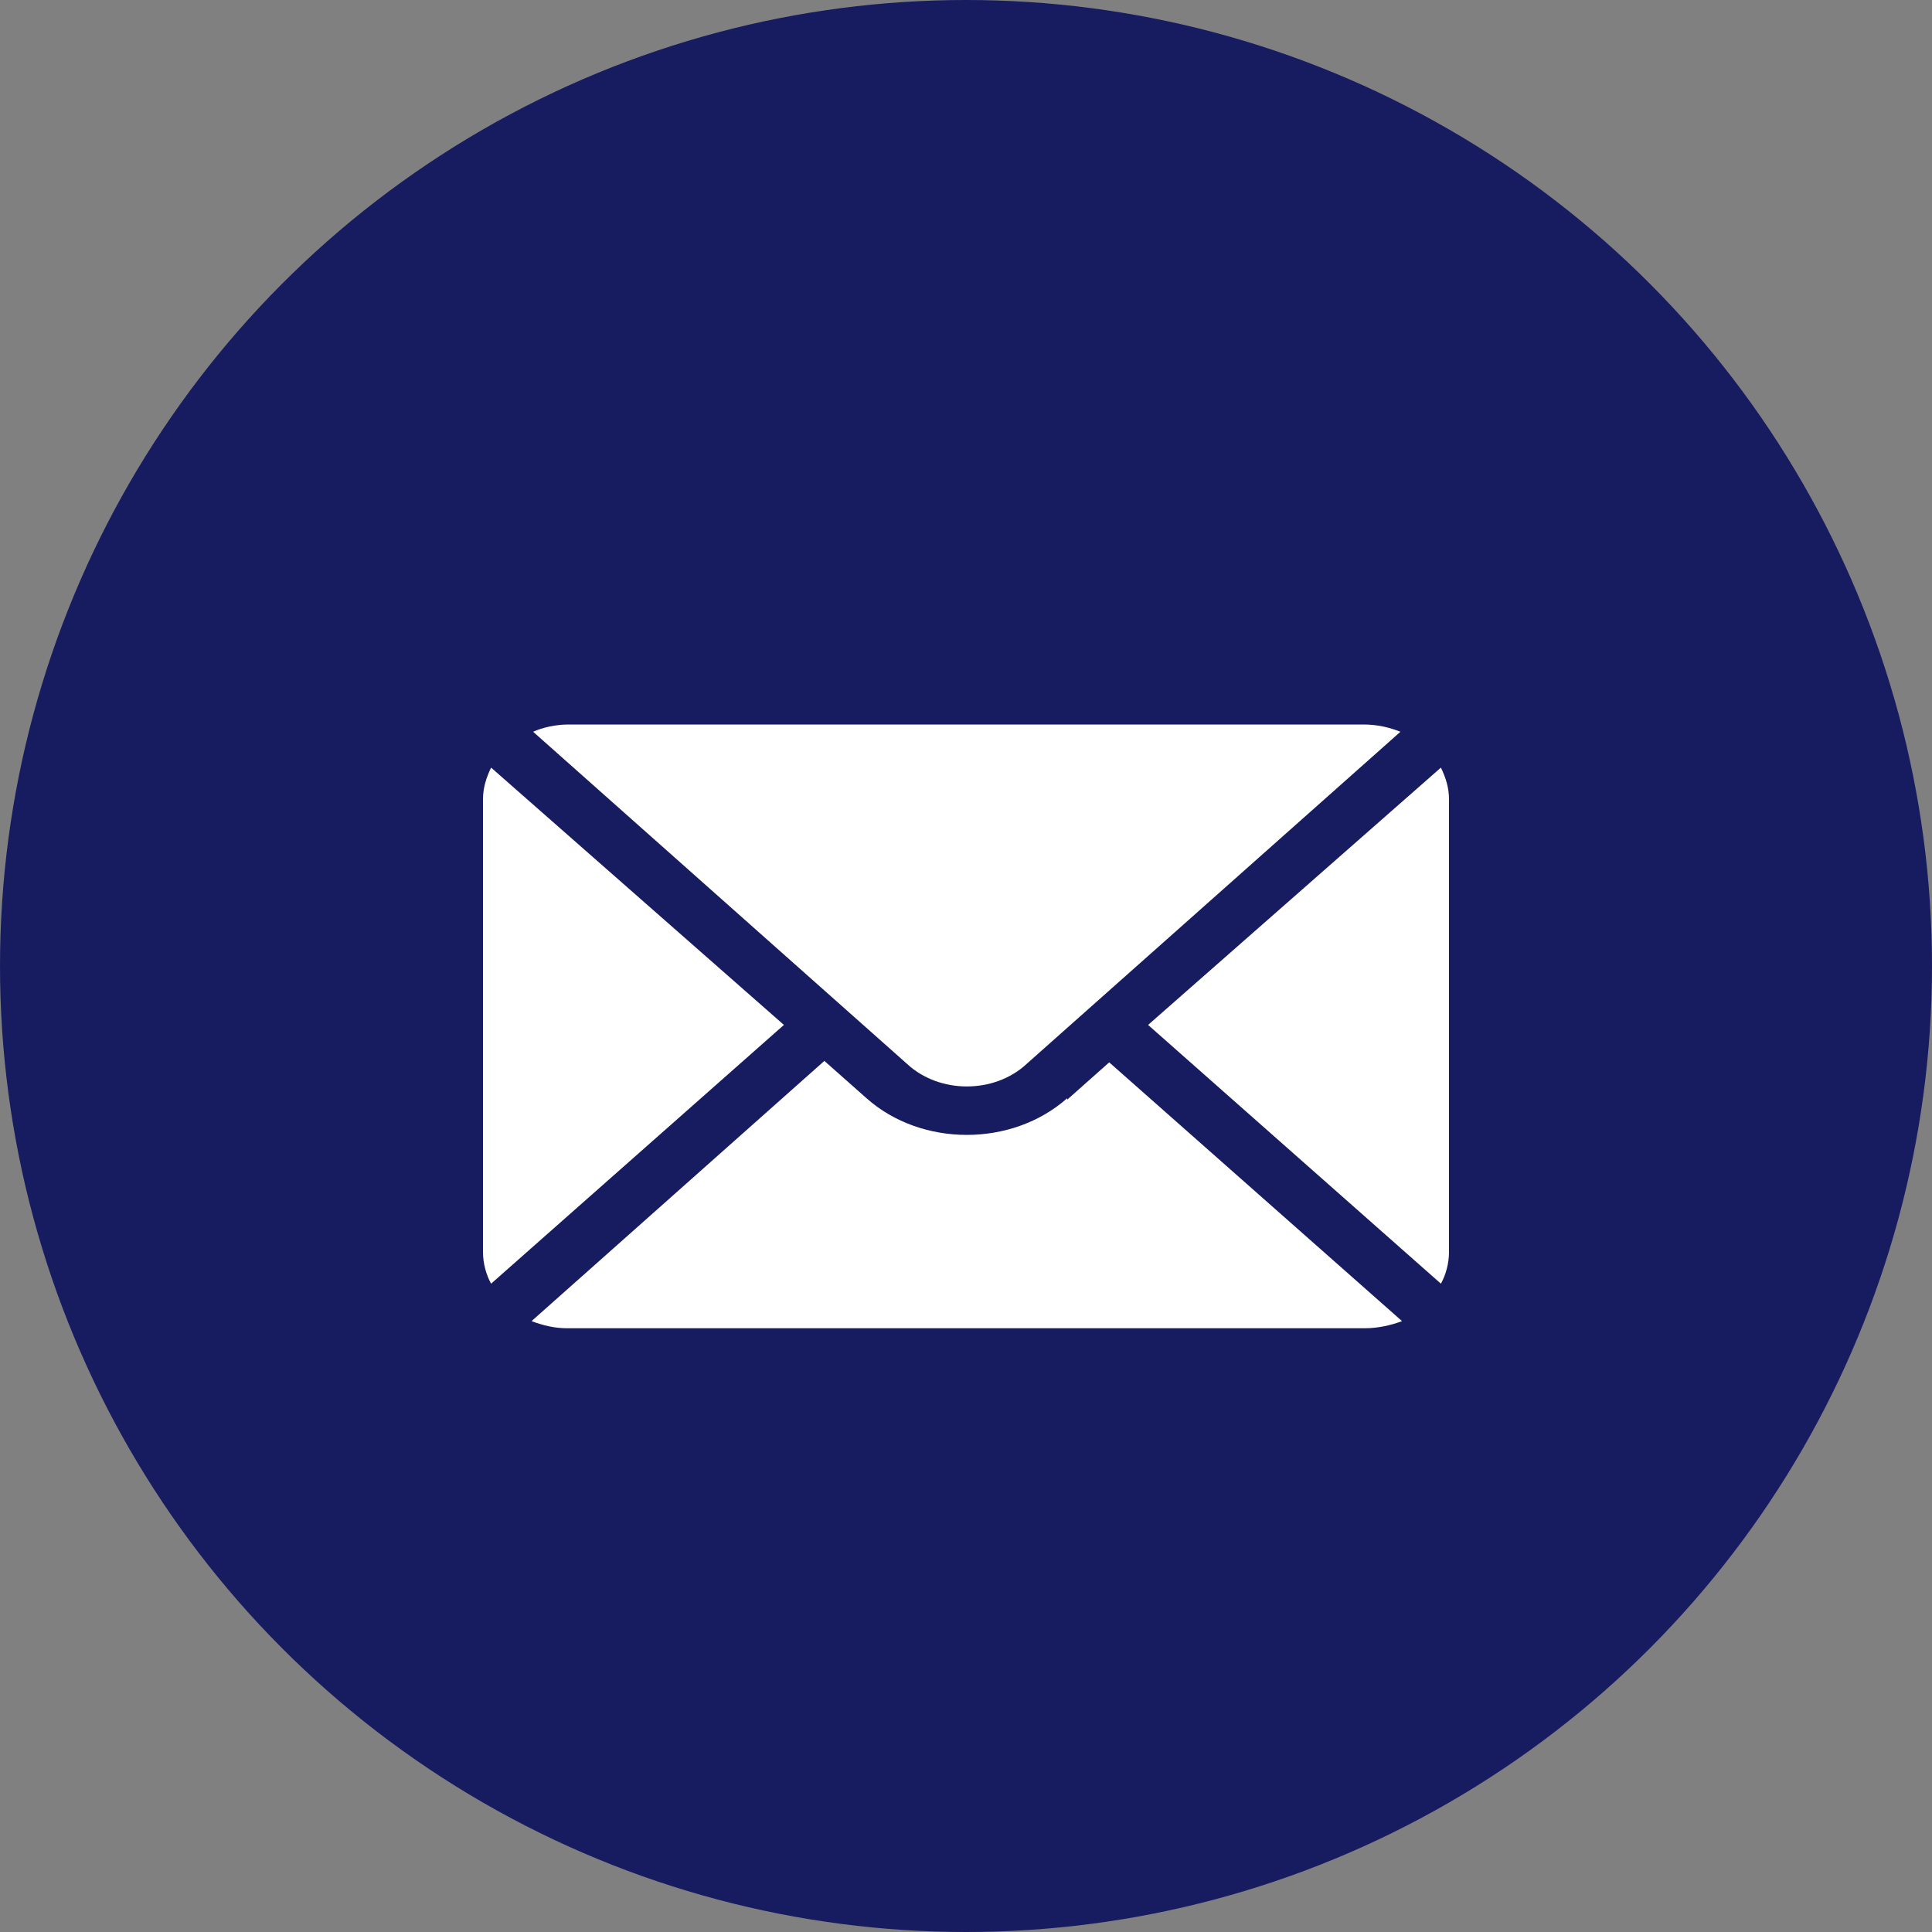 <svg width="16" height="16" viewBox="0 0 16 16" fill="none" xmlns="http://www.w3.org/2000/svg">
<rect x="0" y="0" width="16" height="16" fill="#808080" stroke="none"/>
<circle cx="8" cy="8" r="8" fill="#171C61"/>
<path d="M8.838 9.095C8.382 9.5 7.631 9.5 7.176 9.095L6.827 8.786L4.402 10.941C4.496 10.976 4.59 11 4.697 11H11.303C11.41 11 11.518 10.976 11.611 10.941L9.186 8.798L8.838 9.107V9.095ZM4.067 6.357C4.027 6.44 4 6.524 4 6.619V10.369C4 10.464 4.027 10.559 4.067 10.631L6.492 8.488L4.067 6.357ZM8.503 8.81L11.598 6.06C11.504 6.024 11.41 6 11.29 6H4.71C4.603 6 4.496 6.024 4.415 6.06L7.511 8.81C7.779 9.06 8.235 9.06 8.503 8.81ZM12 6.619V10.369C12 10.464 11.973 10.559 11.933 10.631L9.508 8.488L11.933 6.357C11.973 6.44 12 6.524 12 6.619Z" fill="white"/>
</svg>
